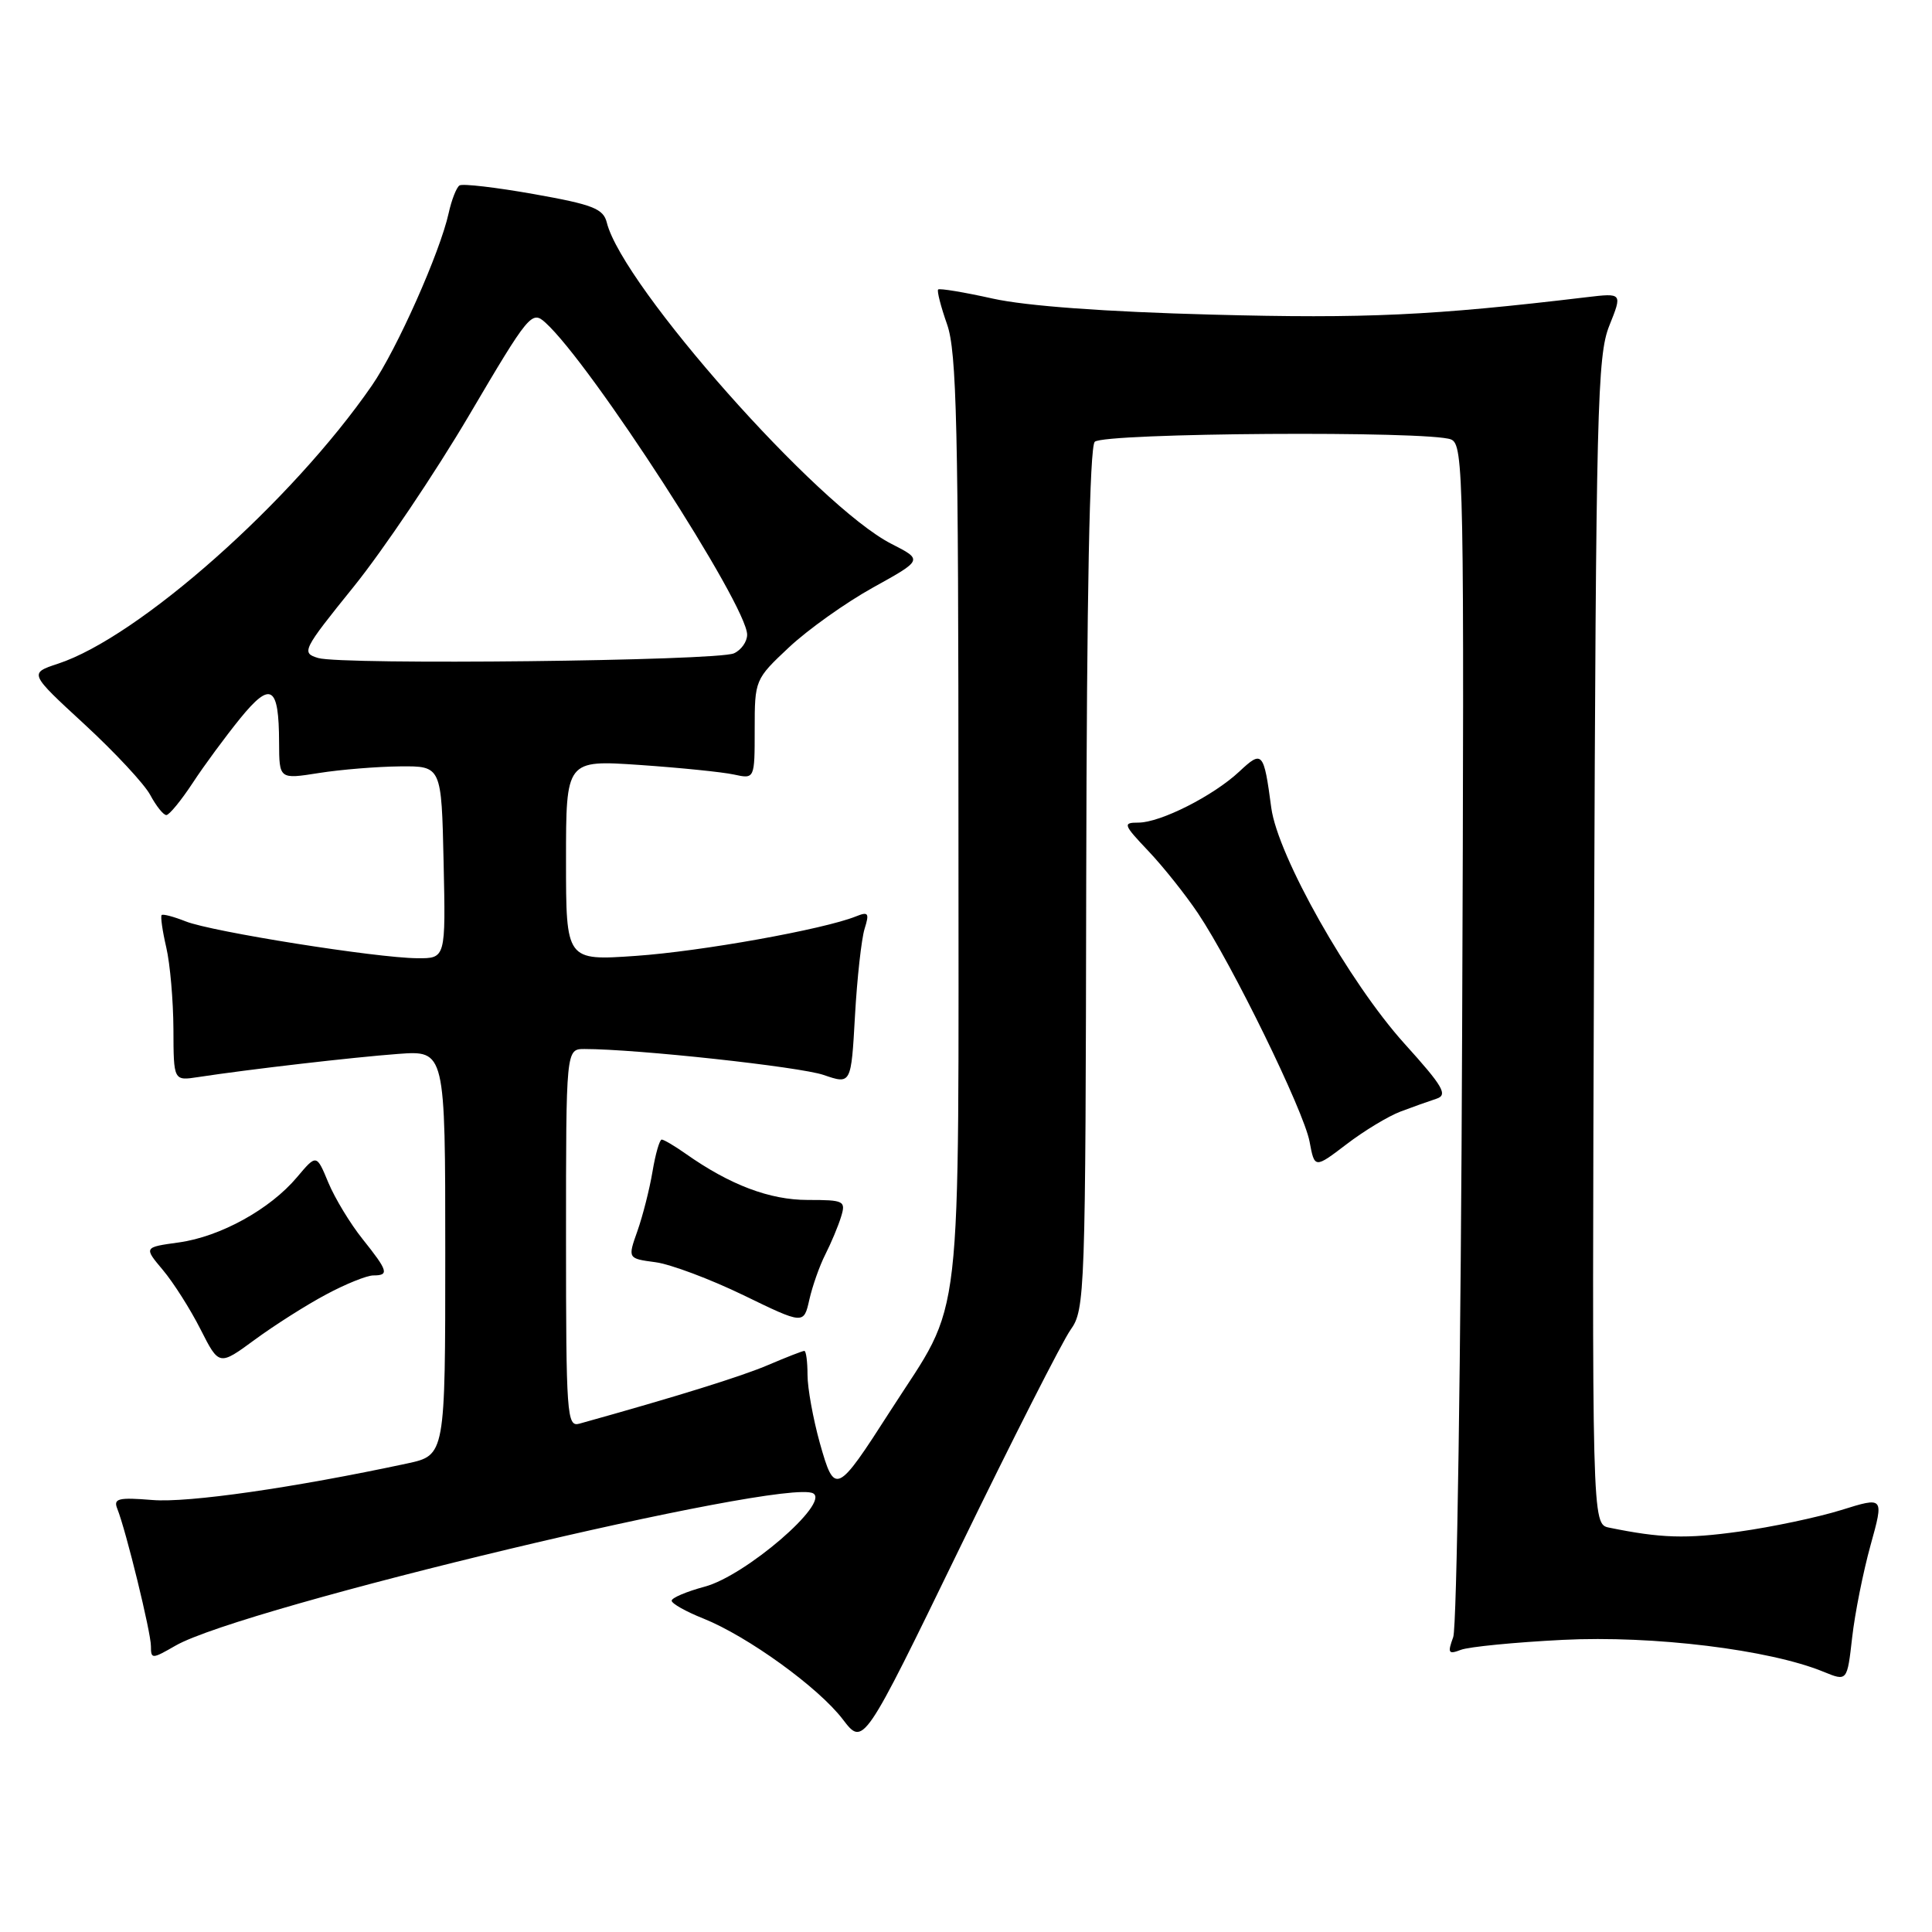 <?xml version="1.0" encoding="UTF-8" standalone="no"?>
<!DOCTYPE svg PUBLIC "-//W3C//DTD SVG 1.1//EN" "http://www.w3.org/Graphics/SVG/1.1/DTD/svg11.dtd" >
<svg xmlns="http://www.w3.org/2000/svg" xmlns:xlink="http://www.w3.org/1999/xlink" version="1.1" viewBox="0 0 256 256">
 <g >
 <path fill="currentColor"
d=" M 141.86 176.20 C 143.77 173.52 143.84 171.53 143.93 116.50 C 144.00 78.72 144.38 59.22 145.06 58.54 C 146.25 57.35 189.44 57.06 192.27 58.23 C 193.95 58.92 194.03 63.04 193.74 136.73 C 193.58 179.50 193.04 215.59 192.56 216.92 C 191.79 219.04 191.91 219.25 193.58 218.61 C 194.63 218.21 200.71 217.61 207.09 217.29 C 219.03 216.69 234.48 218.58 241.63 221.52 C 244.76 222.80 244.76 222.80 245.42 216.98 C 245.78 213.78 246.88 208.28 247.86 204.74 C 249.64 198.32 249.64 198.32 243.97 200.09 C 240.85 201.06 234.78 202.34 230.48 202.94 C 223.39 203.93 220.07 203.82 213.22 202.42 C 210.94 201.95 210.94 201.95 211.22 124.72 C 211.48 54.11 211.65 47.13 213.24 43.16 C 214.98 38.82 214.98 38.82 210.24 39.38 C 189.83 41.82 180.88 42.23 160.64 41.69 C 146.51 41.32 135.99 40.55 131.57 39.57 C 127.76 38.72 124.49 38.18 124.31 38.36 C 124.13 38.54 124.66 40.61 125.49 42.97 C 126.77 46.61 127.00 56.43 127.00 108.54 C 127.00 178.18 127.74 171.72 118.00 186.91 C 110.84 198.07 110.60 198.18 108.63 191.20 C 107.74 187.99 107.00 183.94 107.00 182.18 C 107.00 180.43 106.81 179.00 106.58 179.00 C 106.35 179.00 104.22 179.83 101.83 180.85 C 98.29 182.37 89.64 185.06 76.75 188.65 C 75.12 189.10 75.00 187.46 75.00 164.07 C 75.00 139.00 75.00 139.00 77.45 139.00 C 84.34 139.00 105.97 141.35 109.14 142.44 C 112.78 143.69 112.78 143.69 113.29 134.59 C 113.57 129.59 114.15 124.41 114.56 123.08 C 115.22 120.98 115.07 120.76 113.41 121.43 C 109.12 123.15 92.92 126.06 84.25 126.66 C 75.00 127.30 75.00 127.30 75.00 114.00 C 75.00 100.70 75.00 100.70 84.75 101.36 C 90.11 101.73 95.74 102.30 97.25 102.63 C 100.00 103.23 100.00 103.23 100.00 96.64 C 100.00 90.10 100.04 90.00 104.55 85.77 C 107.06 83.42 112.07 79.85 115.70 77.84 C 122.29 74.19 122.29 74.19 118.11 72.06 C 108.38 67.09 82.52 37.90 80.41 29.51 C 79.95 27.65 78.58 27.11 70.75 25.72 C 65.74 24.83 61.30 24.31 60.89 24.57 C 60.49 24.82 59.84 26.47 59.45 28.24 C 58.31 33.43 52.58 46.30 49.28 51.08 C 38.67 66.45 18.38 84.44 7.67 87.95 C 3.85 89.21 3.85 89.21 11.18 95.96 C 15.21 99.68 19.15 103.90 19.92 105.36 C 20.70 106.81 21.65 108.00 22.04 108.00 C 22.42 108.00 23.99 106.09 25.53 103.75 C 27.06 101.41 29.90 97.57 31.82 95.20 C 35.89 90.20 36.96 90.85 36.98 98.38 C 37.00 103.26 37.00 103.26 42.25 102.43 C 45.14 101.97 49.98 101.58 53.00 101.55 C 58.50 101.50 58.50 101.50 58.78 114.25 C 59.06 127.00 59.06 127.00 55.28 126.97 C 49.87 126.93 28.04 123.46 24.61 122.09 C 23.02 121.46 21.58 121.08 21.42 121.25 C 21.25 121.42 21.52 123.34 22.03 125.53 C 22.54 127.71 22.96 132.59 22.98 136.36 C 23.00 143.22 23.00 143.22 26.25 142.72 C 32.99 141.69 46.73 140.10 52.75 139.65 C 59.00 139.19 59.00 139.19 59.00 166.01 C 59.00 192.83 59.00 192.83 53.94 193.92 C 38.90 197.14 24.93 199.15 20.21 198.76 C 15.67 198.39 15.00 198.56 15.54 199.91 C 16.71 202.85 20.00 216.30 20.00 218.13 C 20.00 219.86 20.14 219.85 23.25 218.06 C 32.13 212.95 104.01 195.78 107.75 197.88 C 110.00 199.14 98.78 208.80 93.38 210.24 C 90.97 210.89 89.00 211.72 89.00 212.10 C 89.00 212.48 90.88 213.54 93.19 214.46 C 99.06 216.81 108.46 223.60 111.68 227.83 C 114.40 231.39 114.40 231.39 127.14 205.18 C 134.14 190.77 140.77 177.73 141.86 176.20 Z  M 43.22 171.52 C 45.81 170.13 48.62 169.00 49.47 169.00 C 51.60 169.00 51.42 168.41 48.05 164.19 C 46.42 162.16 44.38 158.79 43.51 156.71 C 41.94 152.92 41.94 152.92 39.36 155.98 C 35.78 160.24 29.19 163.87 23.69 164.63 C 19.05 165.27 19.05 165.27 21.58 168.28 C 22.97 169.93 25.22 173.47 26.57 176.14 C 29.03 180.99 29.03 180.99 33.77 177.51 C 36.37 175.60 40.62 172.90 43.22 171.52 Z  M 109.36 166.22 C 110.12 164.72 111.06 162.49 111.44 161.25 C 112.10 159.12 111.86 159.00 107.03 159.00 C 101.98 159.00 96.72 157.01 90.85 152.87 C 89.39 151.84 87.96 151.00 87.68 151.00 C 87.40 151.00 86.85 152.91 86.46 155.24 C 86.07 157.57 85.17 161.11 84.46 163.12 C 83.17 166.76 83.17 166.76 86.85 167.25 C 88.87 167.52 94.11 169.49 98.51 171.62 C 106.50 175.50 106.50 175.50 107.24 172.22 C 107.65 170.41 108.60 167.71 109.36 166.22 Z  M 185.57 147.29 C 187.18 146.68 189.32 145.92 190.33 145.59 C 191.88 145.09 191.25 143.99 186.11 138.30 C 178.77 130.17 169.30 113.40 168.45 107.03 C 167.46 99.59 167.27 99.37 164.22 102.23 C 160.78 105.45 153.77 109.00 150.84 109.00 C 148.75 109.00 148.84 109.26 152.15 112.75 C 154.11 114.81 157.07 118.53 158.73 121.00 C 163.28 127.79 172.75 147.18 173.52 151.25 C 174.19 154.84 174.19 154.84 178.42 151.62 C 180.74 149.84 183.96 147.90 185.57 147.29 Z  M 42.16 87.19 C 39.90 86.51 40.07 86.16 46.89 77.71 C 50.78 72.88 57.66 62.66 62.18 54.99 C 70.08 41.58 70.47 41.11 72.27 42.75 C 78.31 48.21 99.00 80.22 99.00 84.10 C 99.00 85.03 98.21 86.14 97.25 86.57 C 95.02 87.58 45.28 88.13 42.16 87.19 Z "/>
</g>
</svg>